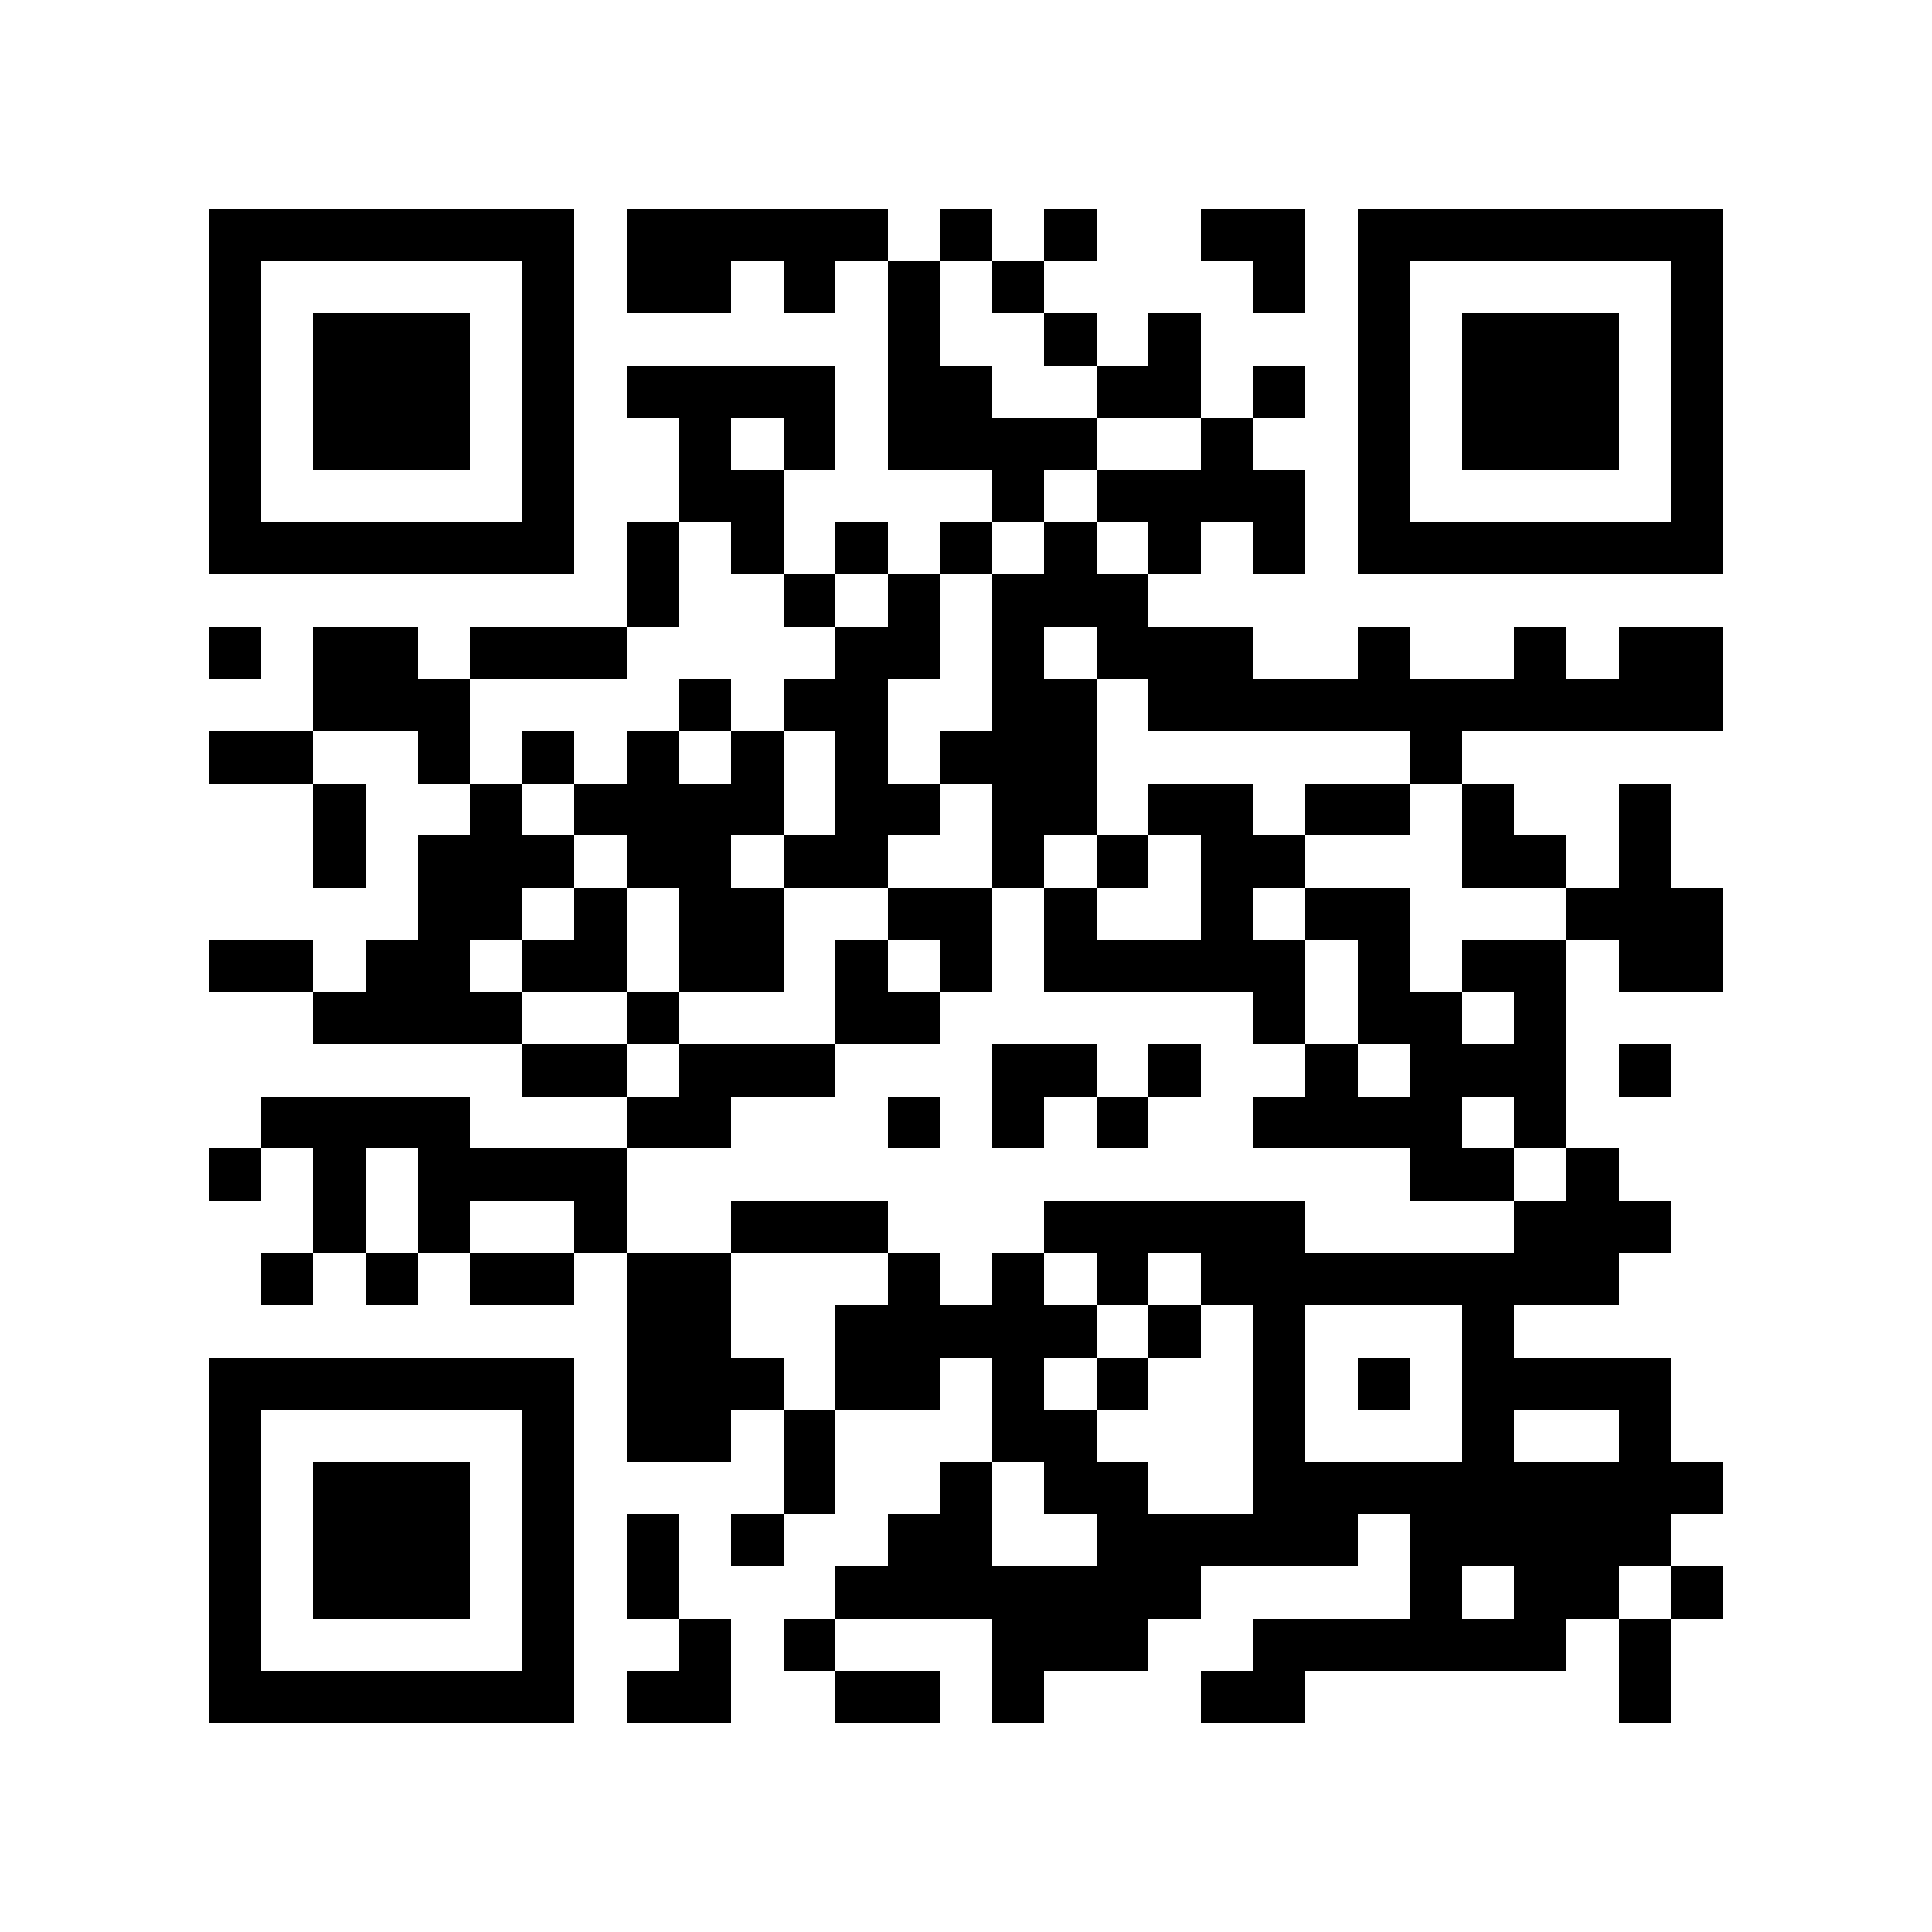<?xml version="1.0" encoding="utf-8"?><!DOCTYPE svg PUBLIC "-//W3C//DTD SVG 1.1//EN" "http://www.w3.org/Graphics/SVG/1.1/DTD/svg11.dtd"><svg xmlns="http://www.w3.org/2000/svg" viewBox="0 0 37 37" shape-rendering="crispEdges"><path fill="#ffffff" d="M0 0h37v37H0z"/><path stroke="#000000" d="M4 4.5h7m1 0h5m1 0h1m1 0h1m2 0h2m1 0h7M4 5.5h1m5 0h1m1 0h2m1 0h1m1 0h1m1 0h1m4 0h1m1 0h1m5 0h1M4 6.5h1m1 0h3m1 0h1m6 0h1m2 0h1m1 0h1m3 0h1m1 0h3m1 0h1M4 7.5h1m1 0h3m1 0h1m1 0h4m1 0h2m2 0h2m1 0h1m1 0h1m1 0h3m1 0h1M4 8.5h1m1 0h3m1 0h1m2 0h1m1 0h1m1 0h4m2 0h1m2 0h1m1 0h3m1 0h1M4 9.5h1m5 0h1m2 0h2m4 0h1m1 0h4m1 0h1m5 0h1M4 10.5h7m1 0h1m1 0h1m1 0h1m1 0h1m1 0h1m1 0h1m1 0h1m1 0h7M12 11.5h1m2 0h1m1 0h1m1 0h3M4 12.5h1m1 0h2m1 0h3m4 0h2m1 0h1m1 0h3m2 0h1m2 0h1m1 0h2M6 13.5h3m4 0h1m1 0h2m2 0h2m1 0h11M4 14.5h2m2 0h1m1 0h1m1 0h1m1 0h1m1 0h1m1 0h3m6 0h1M6 15.5h1m2 0h1m1 0h4m1 0h2m1 0h2m1 0h2m1 0h2m1 0h1m2 0h1M6 16.5h1m1 0h3m1 0h2m1 0h2m2 0h1m1 0h1m1 0h2m3 0h2m1 0h1M8 17.5h2m1 0h1m1 0h2m2 0h2m1 0h1m2 0h1m1 0h2m3 0h3M4 18.5h2m1 0h2m1 0h2m1 0h2m1 0h1m1 0h1m1 0h5m1 0h1m1 0h2m1 0h2M6 19.5h4m2 0h1m3 0h2m6 0h1m1 0h2m1 0h1M10 20.5h2m1 0h3m3 0h2m1 0h1m2 0h1m1 0h3m1 0h1M5 21.5h4m3 0h2m3 0h1m1 0h1m1 0h1m2 0h4m1 0h1M4 22.5h1m1 0h1m1 0h4m15 0h2m1 0h1M6 23.5h1m1 0h1m2 0h1m2 0h3m3 0h5m4 0h3M5 24.5h1m1 0h1m1 0h2m1 0h2m3 0h1m1 0h1m1 0h1m1 0h8M12 25.5h2m2 0h5m1 0h1m1 0h1m3 0h1M4 26.5h7m1 0h3m1 0h2m1 0h1m1 0h1m2 0h1m1 0h1m1 0h4M4 27.5h1m5 0h1m1 0h2m1 0h1m3 0h2m3 0h1m3 0h1m2 0h1M4 28.5h1m1 0h3m1 0h1m4 0h1m2 0h1m1 0h2m2 0h9M4 29.5h1m1 0h3m1 0h1m1 0h1m1 0h1m2 0h2m2 0h5m1 0h5M4 30.5h1m1 0h3m1 0h1m1 0h1m3 0h7m4 0h1m1 0h2m1 0h1M4 31.5h1m5 0h1m2 0h1m1 0h1m3 0h3m2 0h6m1 0h1M4 32.5h7m1 0h2m2 0h2m1 0h1m3 0h2m6 0h1"/></svg>
